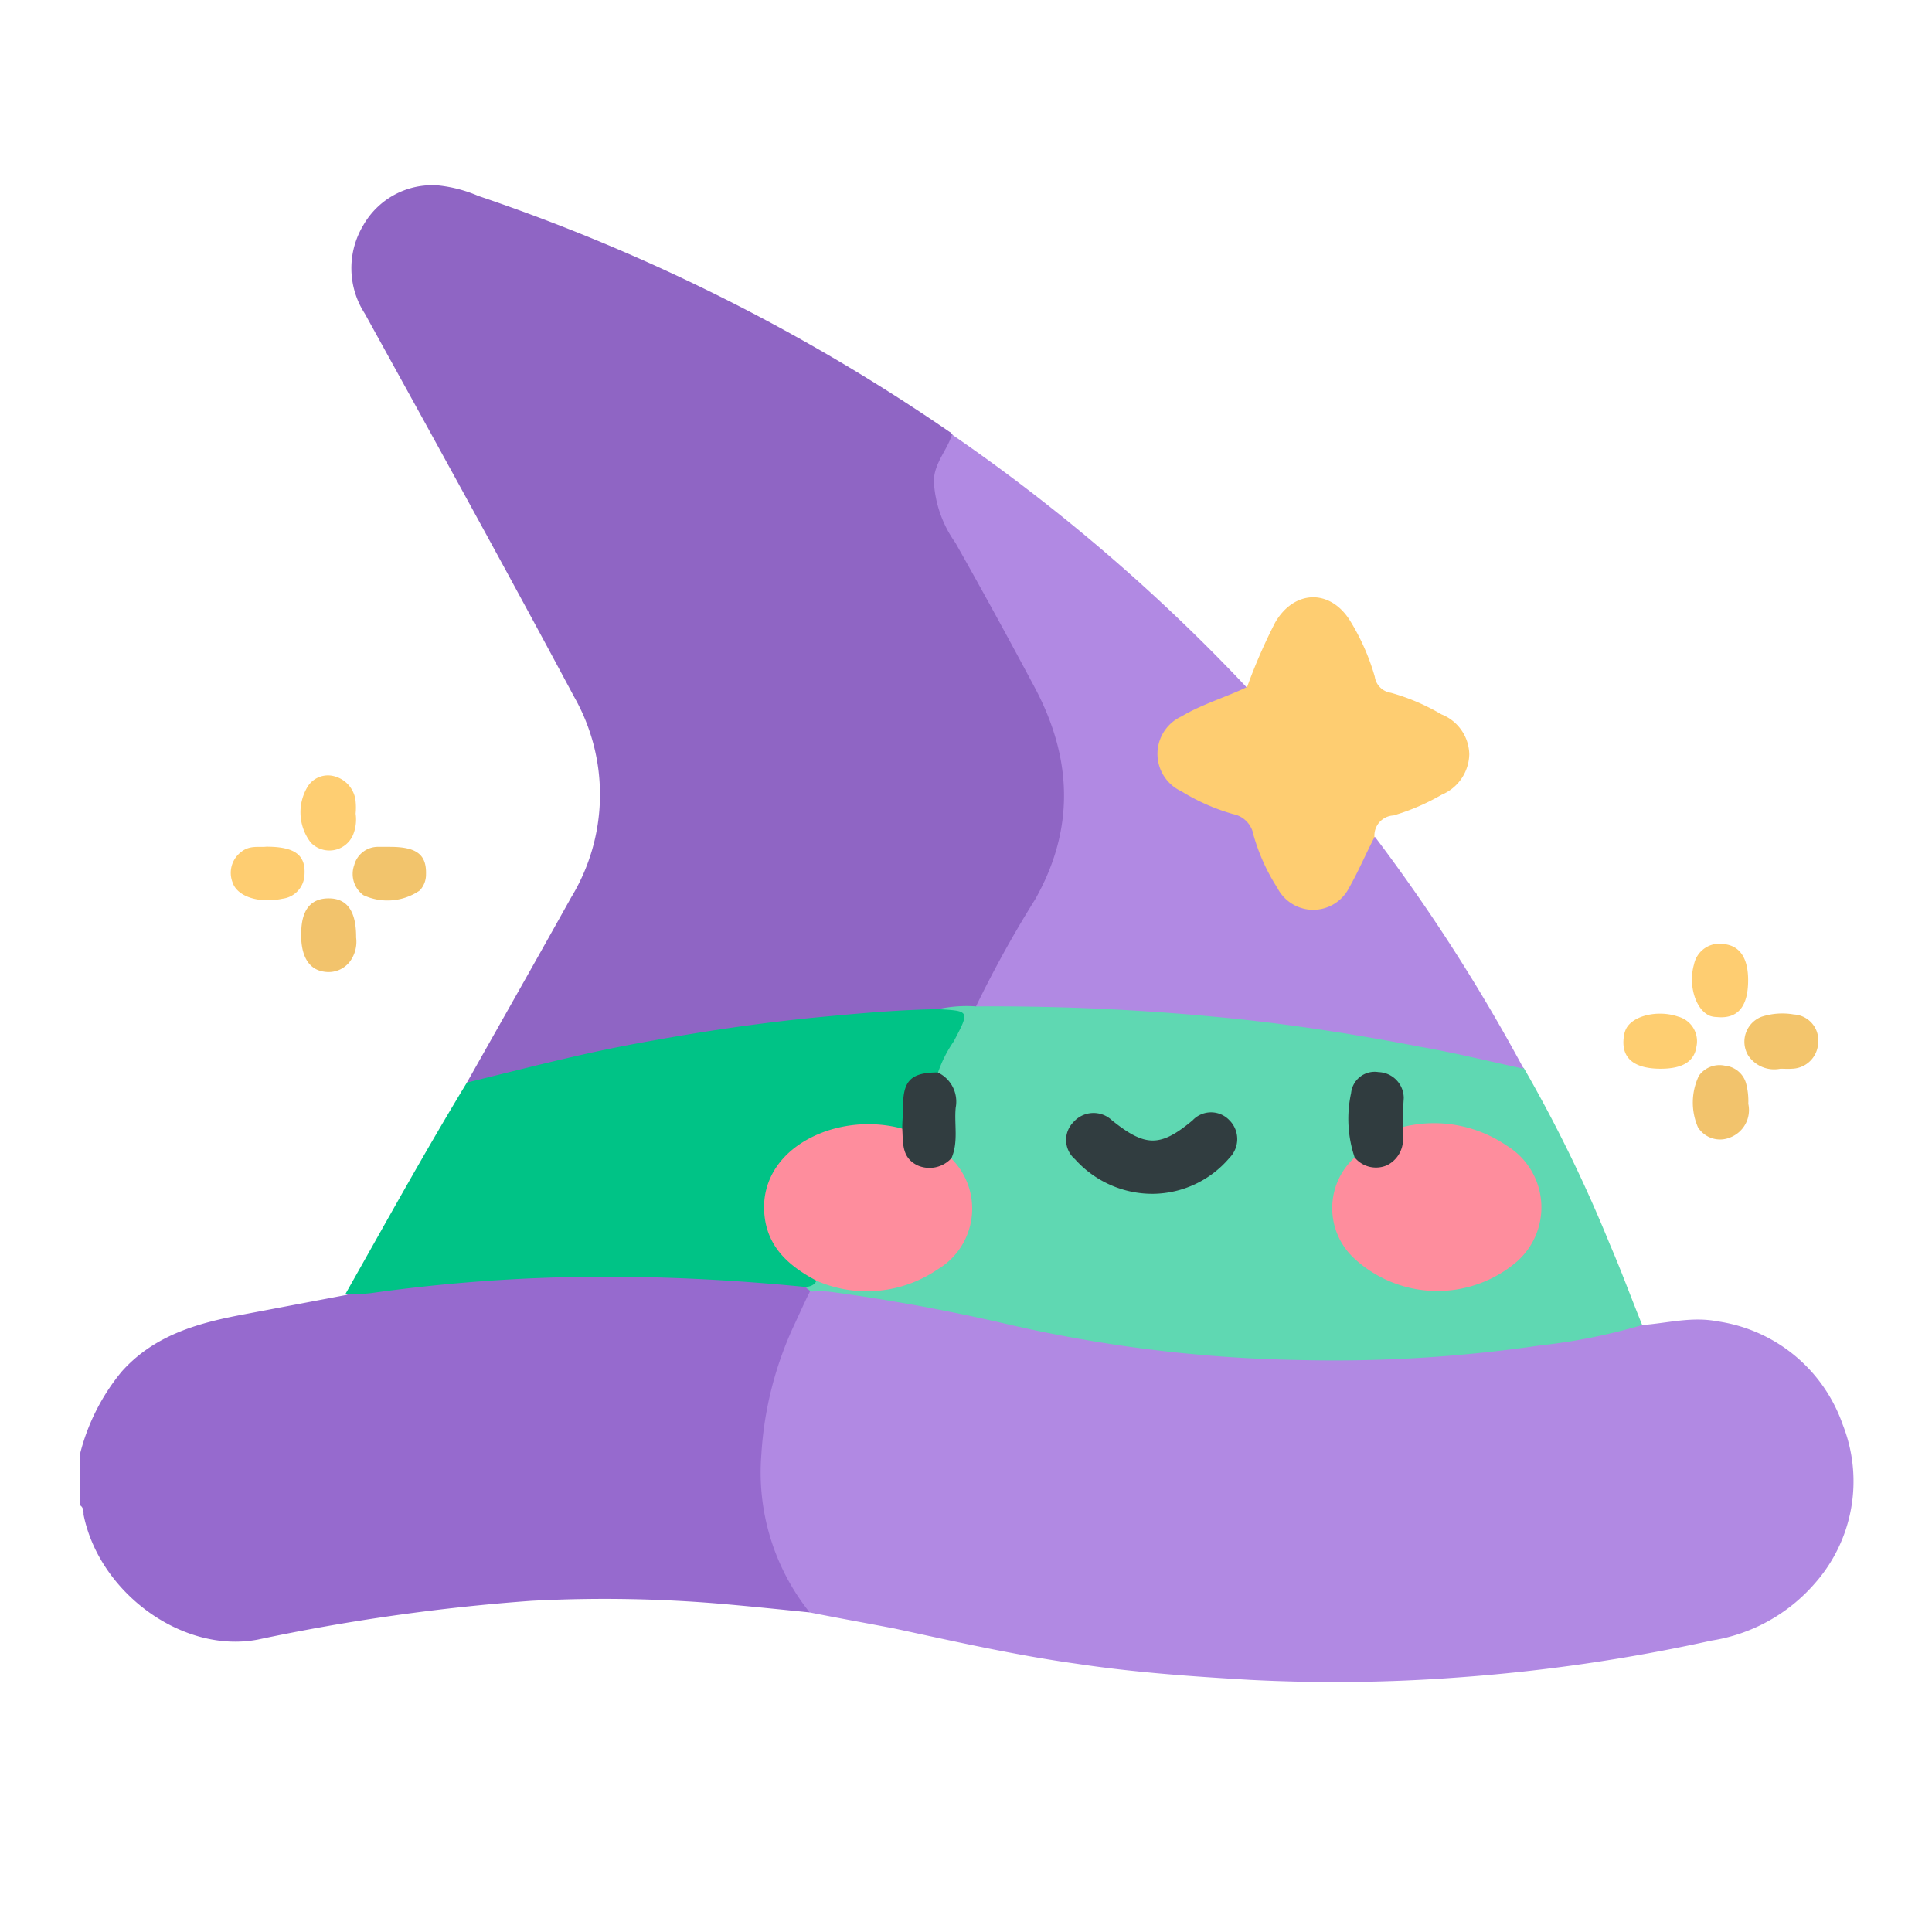 <svg id="图层_1" data-name="图层 1" xmlns="http://www.w3.org/2000/svg" viewBox="0 0 120 120"><defs><style>.cls-1{fill:#966ace;}.cls-2{fill:#8f65c4;}.cls-3{fill:#b189e3;}.cls-4{fill:#5fd8b2;}.cls-5{fill:#00c386;}.cls-6{fill:#fecd71;}.cls-7{fill:#fece72;}.cls-8{fill:#f2c36c;}.cls-9{fill:#fece71;}.cls-10{fill:#f3c56c;}.cls-11{fill:#f2c46c;}.cls-12{fill:#fe8d9d;}.cls-13{fill:#313d40;}.cls-14{fill:#303c3f;}</style></defs><title>jdt 副本 5</title><path class="cls-1" d="M50.29,100.15c-1.67-.17-3.33-.34-5-.49A86,86,0,0,0,33,99.43a125.48,125.48,0,0,0-17,2.41c-4.69.88-9.84-2.93-10.81-7.76,0-.21,0-.43-.21-.58V90.27a13,13,0,0,1,2.58-5.08c2-2.24,4.67-3,7.47-3.53l6.49-1.23a10.86,10.86,0,0,1,4.09-.75A101.17,101.17,0,0,1,39.12,79a76.55,76.55,0,0,1,10.8.73.79.79,0,0,1,.44.34c.25.67-.18,1.17-.44,1.7a21.74,21.74,0,0,0-2.33,9.94,12.77,12.77,0,0,0,2.09,7C50,99.15,50.41,99.53,50.29,100.15Z"/><path class="cls-2" d="M29,67.24c2.16-3.83,4.33-7.65,6.47-11.49a12.29,12.29,0,0,0,.19-12.47c-4.28-8-8.63-15.88-13-23.8A5.18,5.18,0,0,1,22.56,14a4.92,4.92,0,0,1,4.68-2.48,8.51,8.51,0,0,1,2.47.65A118.68,118.68,0,0,1,59,26.84c.06,0,.1.1.15.15.28.48-.08.82-.28,1.18a4.06,4.06,0,0,0,.06,4.2q2.88,5.15,5.66,10.36a13,13,0,0,1-.23,13.6c-1.08,1.81-2.1,3.66-3.16,5.49a1.9,1.9,0,0,1-.64.84c-.75.3-1.57,0-2.33.29-4.15.2-8.29.55-12.4,1.13a138.75,138.75,0,0,0-15.38,3.13C30,67.34,29.49,67.63,29,67.24Z"/><path class="cls-3" d="M50.29,100.15a13.93,13.93,0,0,1-3-9.81,22.1,22.1,0,0,1,2.08-8.13c.32-.68.62-1.37.94-2,1-.67,2-.08,3,0,5.77.65,11.34,2.42,17.1,3.19a96.27,96.27,0,0,0,16.62.71,78.09,78.09,0,0,0,13.1-1.65A3.71,3.71,0,0,1,102,82.3c1.55-.11,3.06-.54,4.67-.23a9.7,9.7,0,0,1,7.79,6.43,9.57,9.57,0,0,1-1.74,9.85,10.67,10.67,0,0,1-6.42,3.55,109.24,109.24,0,0,1-15.76,2.29,102.46,102.46,0,0,1-12.88.15c-3.6-.21-7.2-.46-10.77-1-3.81-.53-7.57-1.38-11.33-2.19C53.79,100.81,52,100.49,50.29,100.15Z"/><path class="cls-4" d="M102,82.3a36.18,36.18,0,0,1-6.36,1.27,88.24,88.24,0,0,1-15.06.9,87.07,87.07,0,0,1-18.13-2.25q-5.46-1.26-11-2a9.51,9.51,0,0,0-1.07,0L50.08,80a1,1,0,0,1,.77-.58,9.55,9.55,0,0,0,5.7.06,5,5,0,0,0,3.57-4.91A8.14,8.14,0,0,0,59,71.92c0-.85.05-1.7.08-2.55a3.25,3.25,0,0,0-.9-2.61c-.23-.92.55-1.47.84-2.2a5.59,5.59,0,0,1,.47-.82c.27-.45.23-.73-.38-.75-.3,0-.65,0-.85-.31a8.29,8.29,0,0,1,2.38-.17,1.35,1.35,0,0,1,.9-.31c2,0,4-.05,6,.1,2.71.19,5.43.25,8.15.52a123,123,0,0,1,17.78,3,4.46,4.46,0,0,1,1.18.52A89.37,89.37,0,0,1,100,77.31C100.73,79,101.32,80.63,102,82.3Z"/><path class="cls-3" d="M94.64,66.38c-2.16-.46-4.31-1-6.47-1.37-3.57-.69-7.15-1.26-10.76-1.66a147.15,147.15,0,0,0-16.79-.84,70.35,70.35,0,0,1,3.67-6.64c2.51-4.43,2.3-8.85-.06-13.24-1.6-3-3.24-6-4.89-8.92A7.21,7.21,0,0,1,58,29.83c.06-1.12.83-1.87,1.13-2.84a113.69,113.69,0,0,1,18.3,15.7c0,.59-.56.58-.92.71a17.2,17.2,0,0,0-2.93,1.33,2.27,2.27,0,0,0-.16,4.13,10.07,10.07,0,0,0,3,1.37,2.21,2.21,0,0,1,1.72,1.7A10.28,10.28,0,0,0,79.6,55a2.24,2.24,0,0,0,4,0,13,13,0,0,0,1.12-2.2c.14-.32.13-.82.69-.81A111.58,111.58,0,0,1,94.64,66.38Z"/><path class="cls-5" d="M58.24,62.68c2,.11,2,.1,1,2a7.85,7.85,0,0,0-1,2,1.18,1.18,0,0,1-.65.32,1.5,1.5,0,0,0-1.19,1.65A2.68,2.68,0,0,1,56.21,70c-.41.38-.88.17-1.33.13a7,7,0,0,0-5.59,1.64A4.08,4.08,0,0,0,49.1,78c.51.54,1.31.76,1.62,1.51-.1.3-.36.38-.64.43-3.45-.34-6.91-.56-10.37-.62a104.57,104.57,0,0,0-16.68,1,14,14,0,0,1-1.59.08C23.93,76,26.37,71.57,29,67.24c3.53-.86,7-1.78,10.62-2.44,3.86-.72,7.74-1.3,11.65-1.66C53.6,62.92,55.92,62.72,58.24,62.68Z"/><path class="cls-6" d="M85.37,52c-.52,1-1,2.13-1.58,3.15a2.5,2.5,0,0,1-4.45,0,12.18,12.18,0,0,1-1.49-3.31,1.58,1.58,0,0,0-1.24-1.27,12.71,12.71,0,0,1-3.23-1.42,2.56,2.56,0,0,1,0-4.65c1.29-.77,2.74-1.18,4.08-1.83a34.4,34.4,0,0,1,1.74-4c1.19-2.06,3.46-2.11,4.69-.06a13.89,13.89,0,0,1,1.5,3.42,1.18,1.18,0,0,0,1,1,13,13,0,0,1,3.14,1.34,2.73,2.73,0,0,1,1.73,2.48,2.79,2.79,0,0,1-1.71,2.51,13.63,13.63,0,0,1-3,1.29A1.25,1.25,0,0,0,85.37,52Z"/><path class="cls-7" d="M22.09,50.54a2.53,2.53,0,0,1-.18,1.36,1.6,1.6,0,0,1-2.61.43,3.08,3.08,0,0,1-.18-3.49,1.49,1.49,0,0,1,1.59-.64,1.79,1.79,0,0,1,1.37,1.49A4,4,0,0,1,22.09,50.54Z"/><path class="cls-8" d="M108.59,68.56a1.82,1.82,0,0,1-1.13,2.09,1.62,1.62,0,0,1-2-.64,3.86,3.86,0,0,1,.06-3.19,1.57,1.57,0,0,1,1.61-.63,1.52,1.52,0,0,1,1.32,1.09A4.29,4.29,0,0,1,108.59,68.56Z"/><path class="cls-8" d="M22.12,58.23a2.06,2.06,0,0,1-.29,1.35,1.66,1.66,0,0,1-1.65.78c-1.05-.12-1.57-1.07-1.46-2.69.08-1.25.66-1.88,1.72-1.87S22.13,56.51,22.12,58.23Z"/><path class="cls-9" d="M103.15,66.38c-1.7,0-2.48-.69-2.29-2a1.45,1.45,0,0,1,.15-.5c.44-.82,2-1.16,3.21-.74A1.58,1.58,0,0,1,105.37,65C105.24,65.94,104.49,66.38,103.15,66.38Z"/><path class="cls-10" d="M110.58,66.38a1.94,1.94,0,0,1-2-.83,1.66,1.66,0,0,1,.84-2.4,4.16,4.16,0,0,1,2-.14,1.6,1.6,0,0,1,1.51,1.75,1.67,1.67,0,0,1-1.66,1.62C111.06,66.4,110.85,66.38,110.58,66.38Z"/><path class="cls-6" d="M108.58,60.88c0,1.65-.65,2.42-1.94,2.29a1.42,1.42,0,0,1-.42-.07c-.89-.35-1.38-1.89-1-3.21a1.61,1.61,0,0,1,1.86-1.25C108.07,58.74,108.58,59.52,108.58,60.88Z"/><path class="cls-11" d="M24.22,52.6c1.65,0,2.28.47,2.24,1.71a1.43,1.43,0,0,1-.39,1,3.54,3.54,0,0,1-3.5.29A1.63,1.63,0,0,1,22,53.74a1.52,1.52,0,0,1,1.52-1.14Z"/><path class="cls-6" d="M16.55,52.59c1.79,0,2.46.53,2.36,1.79a1.55,1.55,0,0,1-1.36,1.44c-1.46.31-2.81-.13-3.1-1A1.63,1.63,0,0,1,15,52.9C15.52,52.49,16.09,52.64,16.55,52.59Z"/><path class="cls-12" d="M50.72,79.55c-1.64-.87-3-2-3.23-4-.28-2.39,1.23-4.42,3.9-5.32A8.18,8.18,0,0,1,56,70.09c.33.14.29.45.34.72.28,1.33.84,1.66,2.11,1.24a1,1,0,0,1,.61-.12,4.39,4.39,0,0,1-.83,6.92A7.8,7.8,0,0,1,50.72,79.55Z"/><path class="cls-12" d="M87.14,70a8,8,0,0,1,6.45,1.16A4.49,4.49,0,0,1,94,78.54a7.6,7.6,0,0,1-9.9-.39,4.25,4.25,0,0,1,0-6.22s.07,0,.1,0c2.08.5,2.08.5,2.8-1.63A.43.43,0,0,1,87.14,70Z"/><path class="cls-13" d="M71.61,74.15A6.45,6.45,0,0,1,66.77,72a1.57,1.57,0,0,1-.1-2.3,1.66,1.66,0,0,1,2.4-.11c2.07,1.66,3,1.67,5,0a1.57,1.57,0,0,1,2.3,0,1.65,1.65,0,0,1,0,2.32A6.31,6.31,0,0,1,71.61,74.15Z"/><path class="cls-14" d="M87.14,70c0,.22,0,.43,0,.64a1.79,1.79,0,0,1-1,1.74,1.71,1.71,0,0,1-2-.49,7.53,7.53,0,0,1-.22-4,1.47,1.47,0,0,1,1.7-1.3,1.62,1.62,0,0,1,1.57,1.61C87.15,68.82,87.12,69.43,87.14,70Z"/><path class="cls-13" d="M59.1,71.93a1.84,1.84,0,0,1-2.12.45c-1-.49-.88-1.42-.94-2.29,0-.46.05-.91.05-1.37,0-1.62.51-2.1,2.15-2.11a2,2,0,0,1,1.12,2.19C59.26,69.84,59.54,70.91,59.1,71.93Z"/></svg>